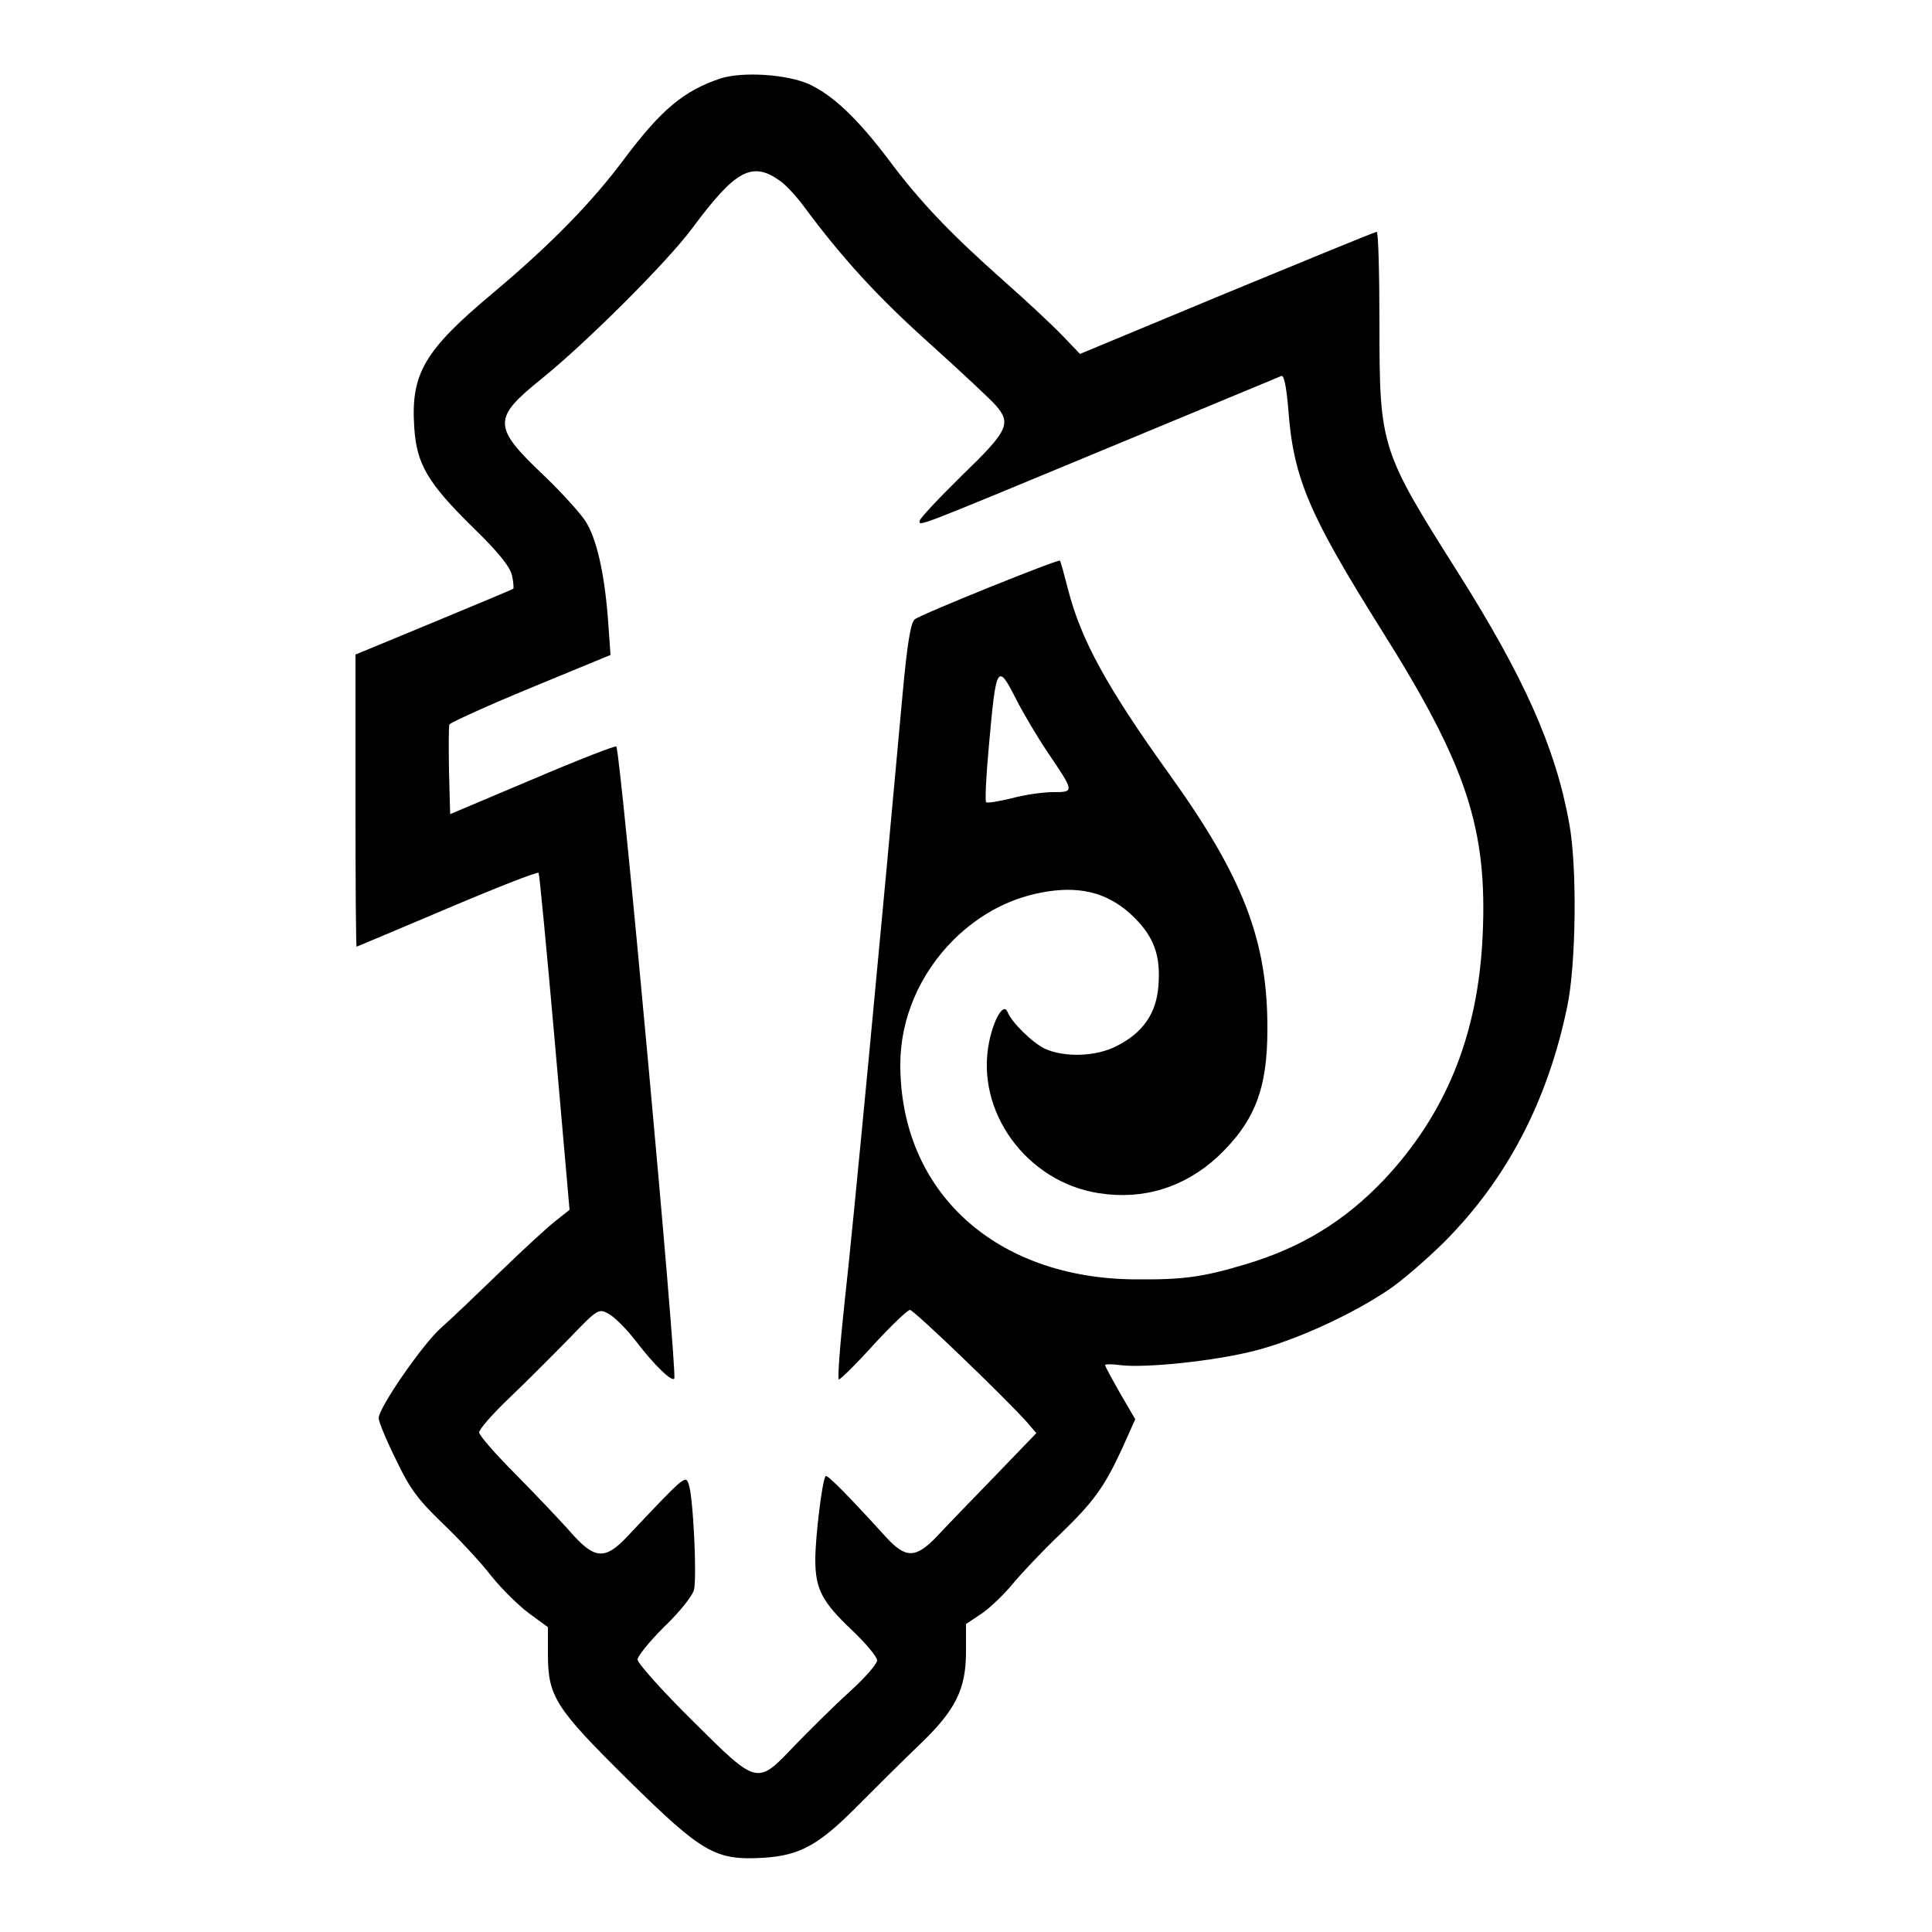 <?xml version="1.0" standalone="no"?>
<!DOCTYPE svg PUBLIC "-//W3C//DTD SVG 20010904//EN"
 "http://www.w3.org/TR/2001/REC-SVG-20010904/DTD/svg10.dtd">
<svg version="1.0" xmlns="http://www.w3.org/2000/svg"
 width="500pt" height="500pt" viewBox="0 0 500 500"
 preserveAspectRatio="xMidYMid meet">
<g transform="translate(0,500) scale(0.1,-0.1)"
fill="#000000" stroke="none">
<path d="M1865 4797 c-94 -31 -153 -80 -247 -205 -86 -116 -193 -225 -343
-351 -177 -148 -212 -208 -203 -346 6 -96 34 -144 153 -261 65 -63 95 -101
100 -123 4 -18 5 -34 3 -35 -1 -1 -94 -40 -205 -86 l-203 -84 0 -378 c0 -208
1 -378 3 -378 1 0 107 45 235 99 127 54 234 96 236 92 2 -3 21 -201 42 -439
l38 -433 -34 -27 c-19 -14 -84 -74 -145 -133 -60 -58 -129 -124 -153 -145 -47
-41 -162 -207 -162 -234 0 -9 20 -58 45 -108 36 -76 58 -104 120 -164 42 -40
99 -101 126 -136 27 -34 72 -78 99 -98 l48 -35 0 -68 c0 -112 18 -140 207
-327 193 -190 226 -209 350 -202 95 6 143 32 246 136 48 48 119 119 159 157
93 89 120 143 120 241 l0 71 39 26 c21 14 59 50 82 78 24 29 78 86 120 126 90
87 116 123 163 224 l34 76 -39 67 c-21 37 -39 70 -39 73 0 3 18 3 40 0 65 -8
247 11 350 38 107 28 248 93 342 156 35 23 99 79 144 123 163 163 269 365 320
611 23 110 26 362 5 475 -35 194 -116 376 -287 647 -201 318 -204 326 -204
645 0 131 -3 238 -7 238 -5 0 -179 -72 -388 -158 l-380 -158 -45 47 c-25 26
-92 89 -150 140 -142 126 -219 207 -299 314 -82 109 -147 170 -209 198 -58 25
-171 32 -227 14z m155 -266 c14 -10 40 -38 58 -62 102 -138 195 -239 328 -358
82 -74 159 -146 171 -160 41 -47 32 -66 -87 -181 -60 -59 -110 -112 -110 -118
0 -14 -20 -22 510 198 228 95 420 174 426 177 7 3 13 -27 18 -85 13 -179 53
-272 241 -572 221 -351 275 -514 262 -793 -12 -256 -95 -460 -256 -631 -102
-107 -215 -176 -361 -219 -107 -32 -158 -39 -279 -38 -364 1 -611 226 -611
556 0 119 50 235 138 323 69 68 151 111 244 125 92 14 162 -7 223 -67 52 -52
69 -99 63 -177 -5 -71 -40 -122 -108 -156 -53 -28 -136 -30 -186 -7 -33 16
-86 68 -97 96 -10 23 -35 -19 -47 -78 -37 -179 96 -363 284 -392 115 -18 221
15 307 94 96 91 129 175 129 330 1 230 -63 395 -255 662 -160 223 -228 347
-261 477 -10 39 -19 72 -21 74 -3 5 -358 -138 -376 -152 -10 -9 -19 -61 -31
-192 -52 -575 -130 -1398 -150 -1573 -12 -111 -19 -202 -15 -202 4 0 45 40 90
90 45 49 88 90 94 90 10 0 249 -230 304 -292 l23 -27 -108 -112 c-60 -62 -128
-132 -150 -156 -54 -56 -80 -57 -131 -1 -99 109 -152 162 -156 158 -9 -8 -27
-158 -27 -216 0 -76 17 -109 94 -182 36 -34 66 -70 66 -79 0 -9 -32 -46 -72
-82 -40 -36 -103 -99 -141 -138 -99 -104 -95 -105 -267 66 -77 76 -140 147
-140 156 0 9 31 47 69 85 39 37 73 80 77 95 8 33 -2 244 -14 275 -8 23 -11 20
-160 -138 -56 -59 -83 -57 -142 9 -25 29 -89 96 -142 150 -54 54 -98 104 -98
112 0 8 35 48 77 88 43 41 112 110 155 154 75 78 77 79 103 65 15 -8 47 -40
70 -70 49 -64 93 -106 100 -98 9 9 -139 1626 -150 1636 -2 3 -100 -35 -217
-85 l-213 -90 -3 111 c-1 60 -1 115 1 121 3 5 97 48 211 95 l206 85 -6 85 c-9
125 -30 218 -60 263 -15 22 -62 74 -106 116 -134 127 -134 148 -6 251 115 93
325 302 390 390 112 151 155 174 228 121z m611 -1343 c18 -35 54 -96 81 -136
69 -102 69 -102 13 -102 -26 0 -74 -7 -107 -16 -33 -8 -63 -13 -66 -10 -3 3 0
68 7 143 19 214 22 220 72 121z"/>
</g>
</svg>
